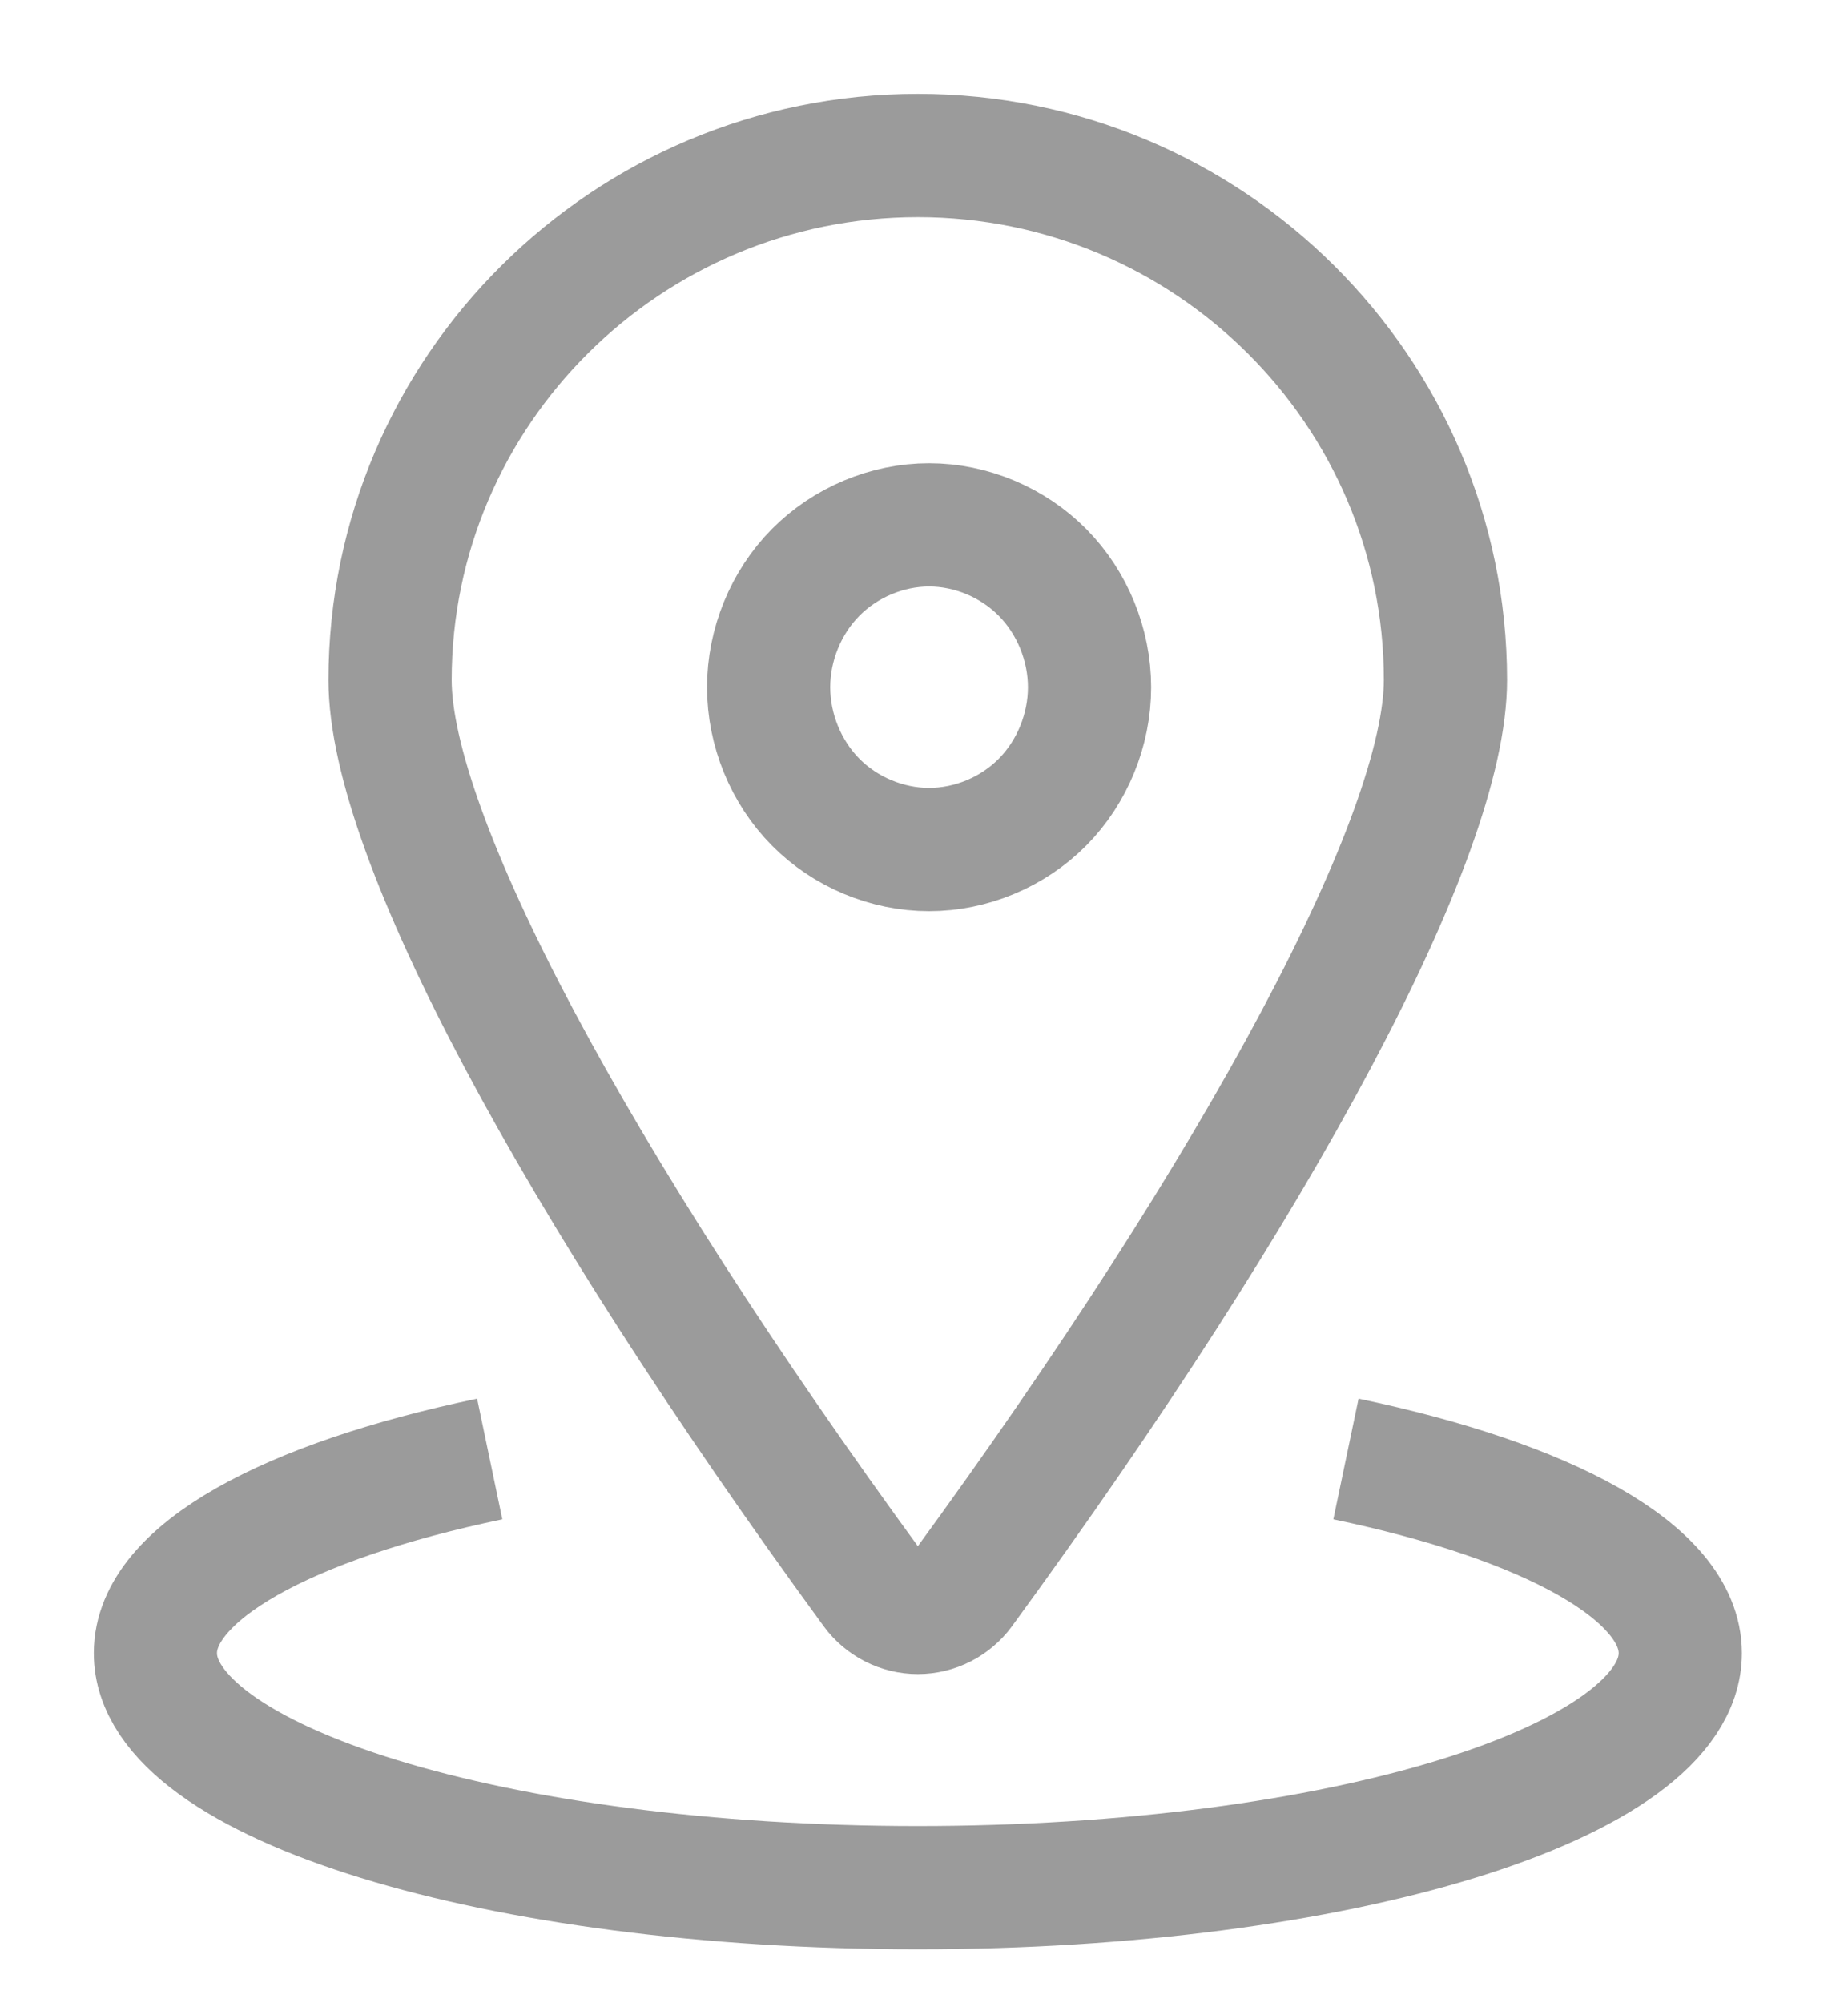 <?xml version="1.0" encoding="UTF-8"?>
<svg width="12px" height="13px" viewBox="0 0 12 13" version="1.1" xmlns="http://www.w3.org/2000/svg" xmlns:xlink="http://www.w3.org/1999/xlink">
    <!-- Generator: Sketch 40.3 (33839) - http://www.bohemiancoding.com/sketch -->
    <title>切图/赛事/小图标-坐标位置</title>
    <desc>Created with Sketch.</desc>
    <defs></defs>
    <g id="切图" stroke="none" stroke-width="1" fill="none" fill-rule="evenodd">
        <g id="中帆联/切图/" transform="translate(-120, -257)" stroke="#9B9B9B" stroke-width="0.8">
            <g id="切图/赛事/小图标-坐标位置" transform="translate(121, 258)">
                <path d="M5.77,4.205 C5.963,4.01 6.075,3.736 6.075,3.46 C6.075,3.184 5.963,2.91 5.77,2.715 C5.577,2.52 5.306,2.406 5.033,2.406 C4.76,2.406 4.489,2.52 4.296,2.715 C4.103,2.91 3.991,3.184 3.991,3.46 C3.991,3.736 4.103,4.01 4.296,4.205 C4.489,4.4 4.76,4.513 5.033,4.513 C5.306,4.513 5.577,4.4 5.77,4.205 L5.77,4.205 Z" id="Stroke-1"></path>
                <path d="M4.96,0.009 C6.849,0.009 8.386,1.536 8.386,3.413 C8.386,4.421 7.195,6.655 5.248,9.318 C5.181,9.409 5.074,9.464 4.96,9.464 C4.846,9.464 4.739,9.409 4.672,9.318 C2.725,6.655 1.533,4.421 1.533,3.413 C1.533,1.536 3.071,0.009 4.96,0.009 L4.96,0.009 Z" id="Stroke-3"></path>
                <path d="M2.18,8.468 C0.87,8.742 0.009,9.204 0.009,9.728 C0.009,10.568 2.226,11.25 4.96,11.25 C7.694,11.25 9.911,10.568 9.911,9.728 C9.911,9.204 9.05,8.742 7.74,8.468" id="Stroke-5"></path>
            </g>
        </g>
    </g>
</svg>